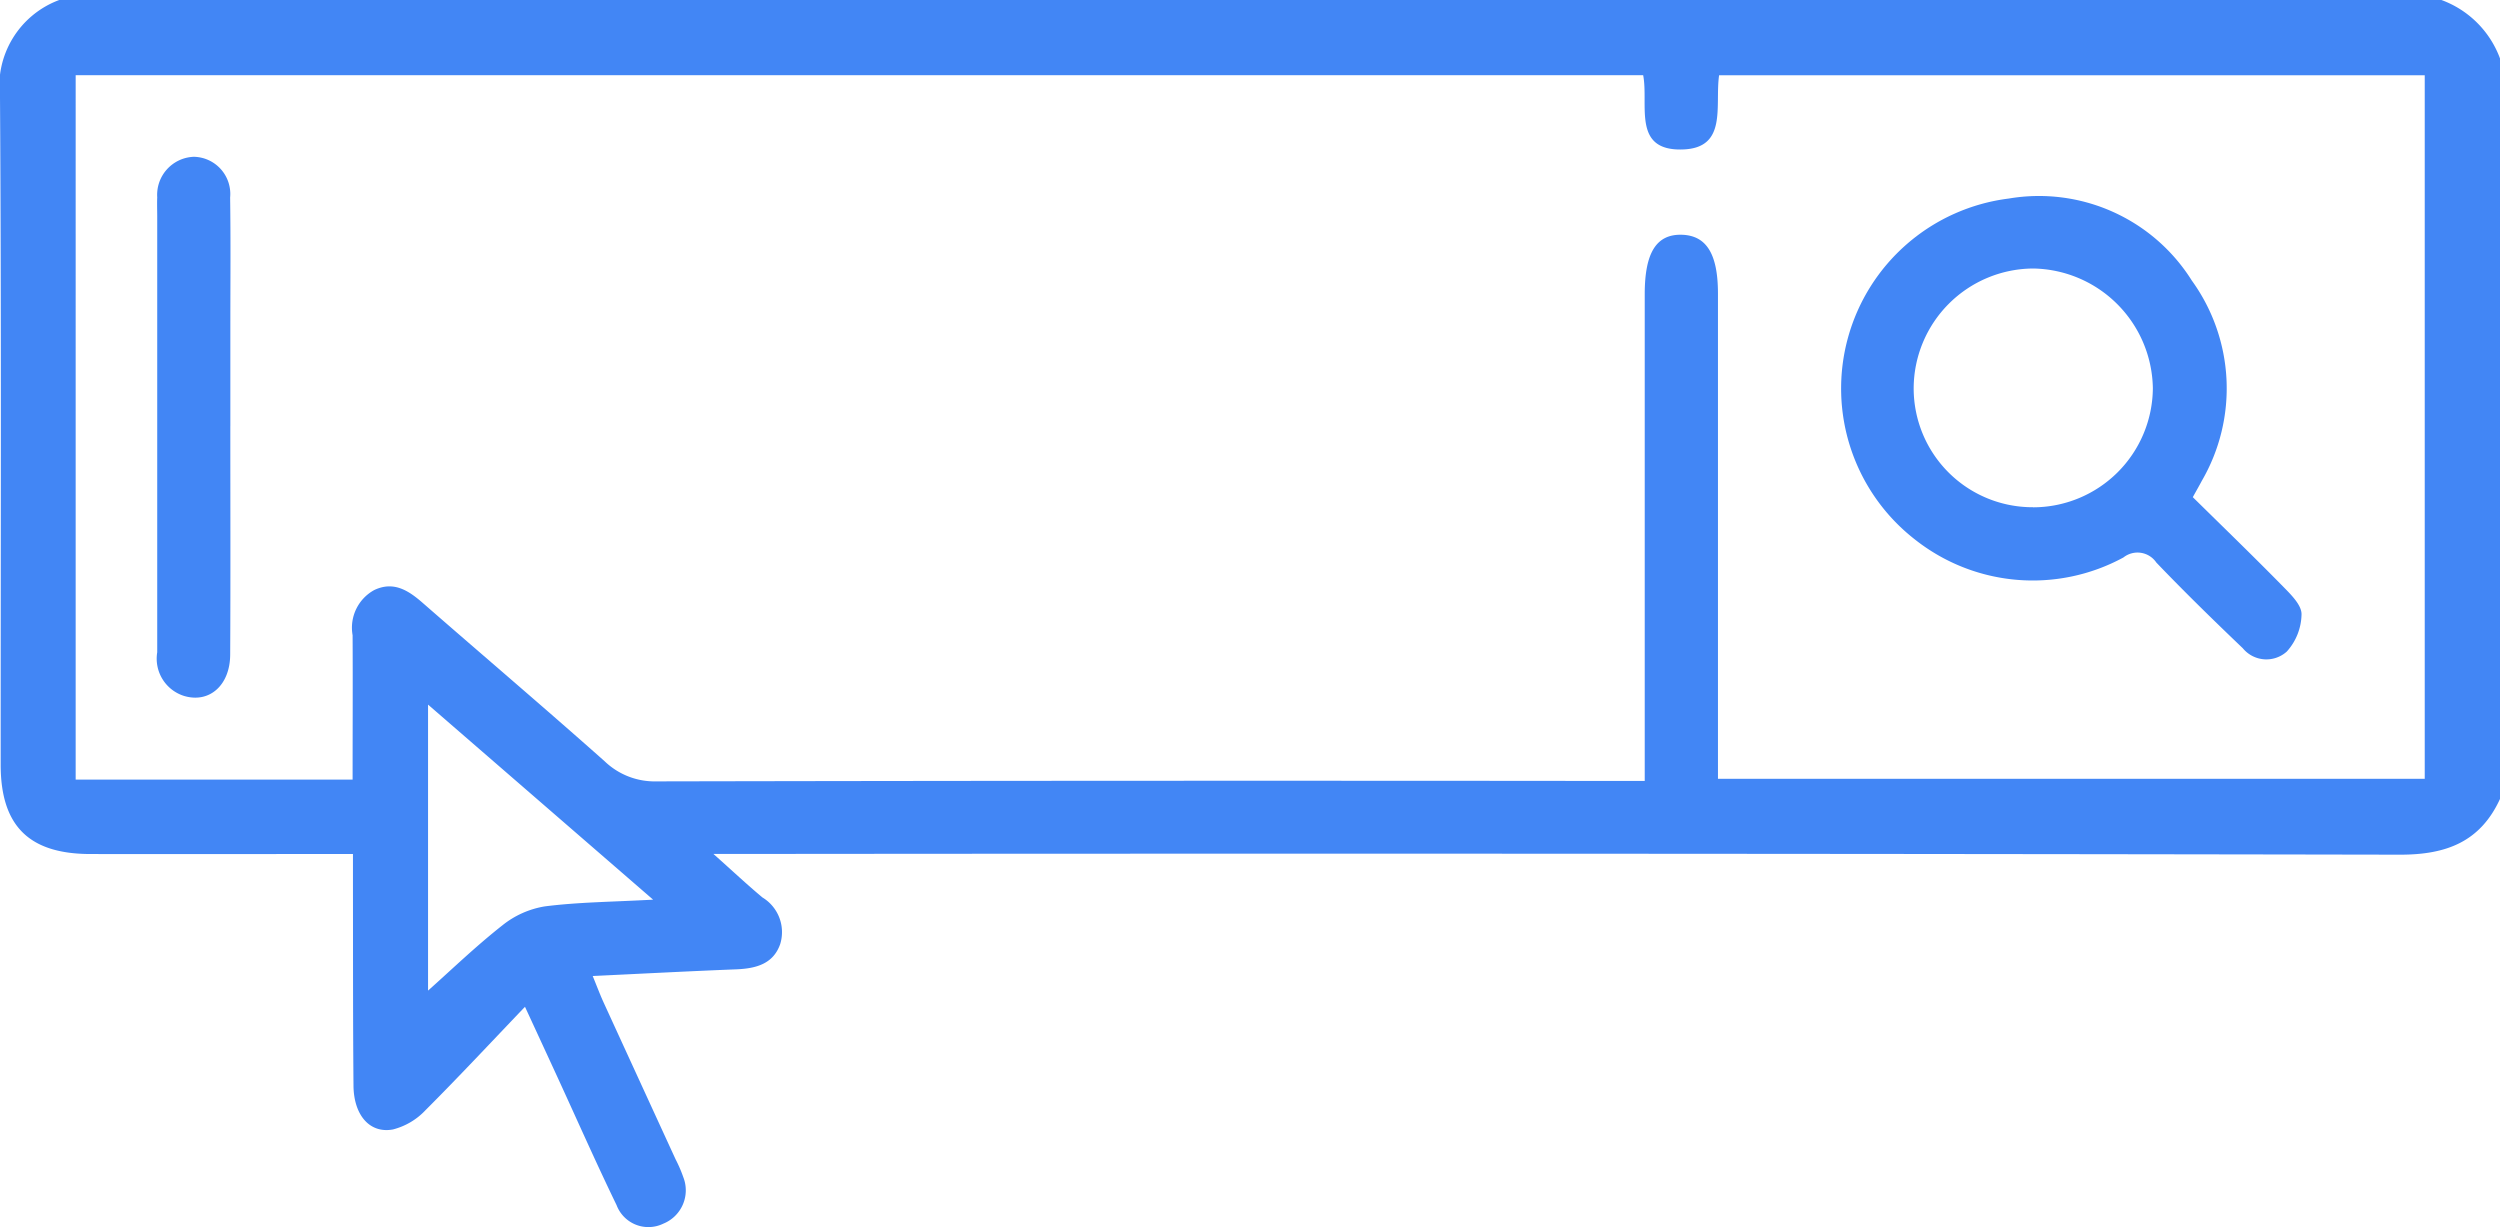 <svg xmlns="http://www.w3.org/2000/svg" xmlns:xlink="http://www.w3.org/1999/xlink" width="92.512" height="45.41" viewBox="0 0 92.512 45.41">
  <defs>
    <clipPath id="clip-path">
      <rect id="Rectangle_1722" data-name="Rectangle 1722" width="92.512" height="45.41" fill="#4286f5"/>
    </clipPath>
  </defs>
  <g id="Group_8626" data-name="Group 8626" transform="translate(-249 -19)">
    <g id="Group_8625" data-name="Group 8625" transform="translate(249 19)" clip-path="url(#clip-path)">
      <path id="Path_7674" data-name="Path 7674" d="M92.512,29.565c-.732,1.59-1.991,2.065-3.7,2.062Q58.284,31.571,27.76,31.6H26.4c.736.656,1.262,1.15,1.815,1.611a1.5,1.5,0,0,1,.656,1.725c-.255.729-.884.9-1.6.933-1.738.068-3.474.16-5.338.248.158.386.269.684.4.972Q23.668,40,25,42.9a5.058,5.058,0,0,1,.285.66,1.331,1.331,0,0,1-.739,1.721,1.26,1.26,0,0,1-1.73-.686c-.759-1.566-1.462-3.158-2.189-4.739-.384-.835-.77-1.669-1.2-2.6-1.271,1.33-2.455,2.6-3.686,3.831a2.5,2.5,0,0,1-1.2.708c-.858.16-1.451-.529-1.46-1.622-.022-2.493-.016-4.987-.02-7.48,0-.325,0-.65,0-1.09H11.831c-2.83,0-5.659.005-8.489,0C1.068,31.6.026,30.557.025,28.3.023,20.072.054,11.84,0,3.609A3.4,3.4,0,0,1,2.192,0H90.344a3.645,3.645,0,0,1,2.168,2.163ZM60.8,2.782h-58V28.848H13.048c0-1.813.01-3.577,0-5.341a1.588,1.588,0,0,1,.8-1.672c.712-.339,1.259.008,1.788.47,2.243,1.958,4.511,3.886,6.736,5.863a2.672,2.672,0,0,0,1.924.747q17.7-.036,35.4-.016h1.167v-1.16q0-8.426,0-16.852c0-1.539.431-2.225,1.373-2.2.914.028,1.336.713,1.337,2.174q0,8.471,0,16.942V28.82H89.727V2.784H63.615c-.161,1.127.325,2.7-1.355,2.747-1.874.056-1.243-1.654-1.455-2.749M24.165,33.289,15.84,26.074V36.657c.863-.768,1.768-1.642,2.752-2.416a3.378,3.378,0,0,1,1.567-.7c1.239-.159,2.5-.166,4.005-.249" transform="translate(0)" fill="#4286f5"/>
      <path id="Path_7675" data-name="Path 7675" d="M389.246,51.3c1.138,1.121,2.26,2.206,3.352,3.319.287.292.675.675.673,1.014a2.107,2.107,0,0,1-.546,1.382,1.129,1.129,0,0,1-1.628-.123c-1.086-1.038-2.162-2.088-3.2-3.172a.84.84,0,0,0-1.217-.187,7.027,7.027,0,0,1-7.71-.661,7.083,7.083,0,0,1,3.468-12.621,6.676,6.676,0,0,1,6.772,3.034,6.811,6.811,0,0,1,.369,7.415c-.083.159-.174.315-.331.6m-5.912.377a4.437,4.437,0,0,0,4.433-4.408,4.5,4.5,0,0,0-4.439-4.429,4.448,4.448,0,0,0-4.412,4.434,4.4,4.4,0,0,0,4.418,4.4" transform="translate(-308.103 -32.904)" fill="#4286f5"/>
      <path id="Path_7676" data-name="Path 7676" d="M34.8,42.006c0,2.821.01,5.642-.005,8.463-.006,1.123-.767,1.8-1.7,1.524a1.445,1.445,0,0,1-1-1.617c0-1.921,0-3.841,0-5.762q0-5.177,0-10.354c0-.24-.01-.481,0-.72a1.409,1.409,0,0,1,1.357-1.5,1.376,1.376,0,0,1,1.341,1.507c.023,1.59.008,3.181.008,4.772q0,1.846,0,3.691" transform="translate(-26.277 -26.238)" fill="#4286f5"/>
    </g>
  </g>
</svg>
